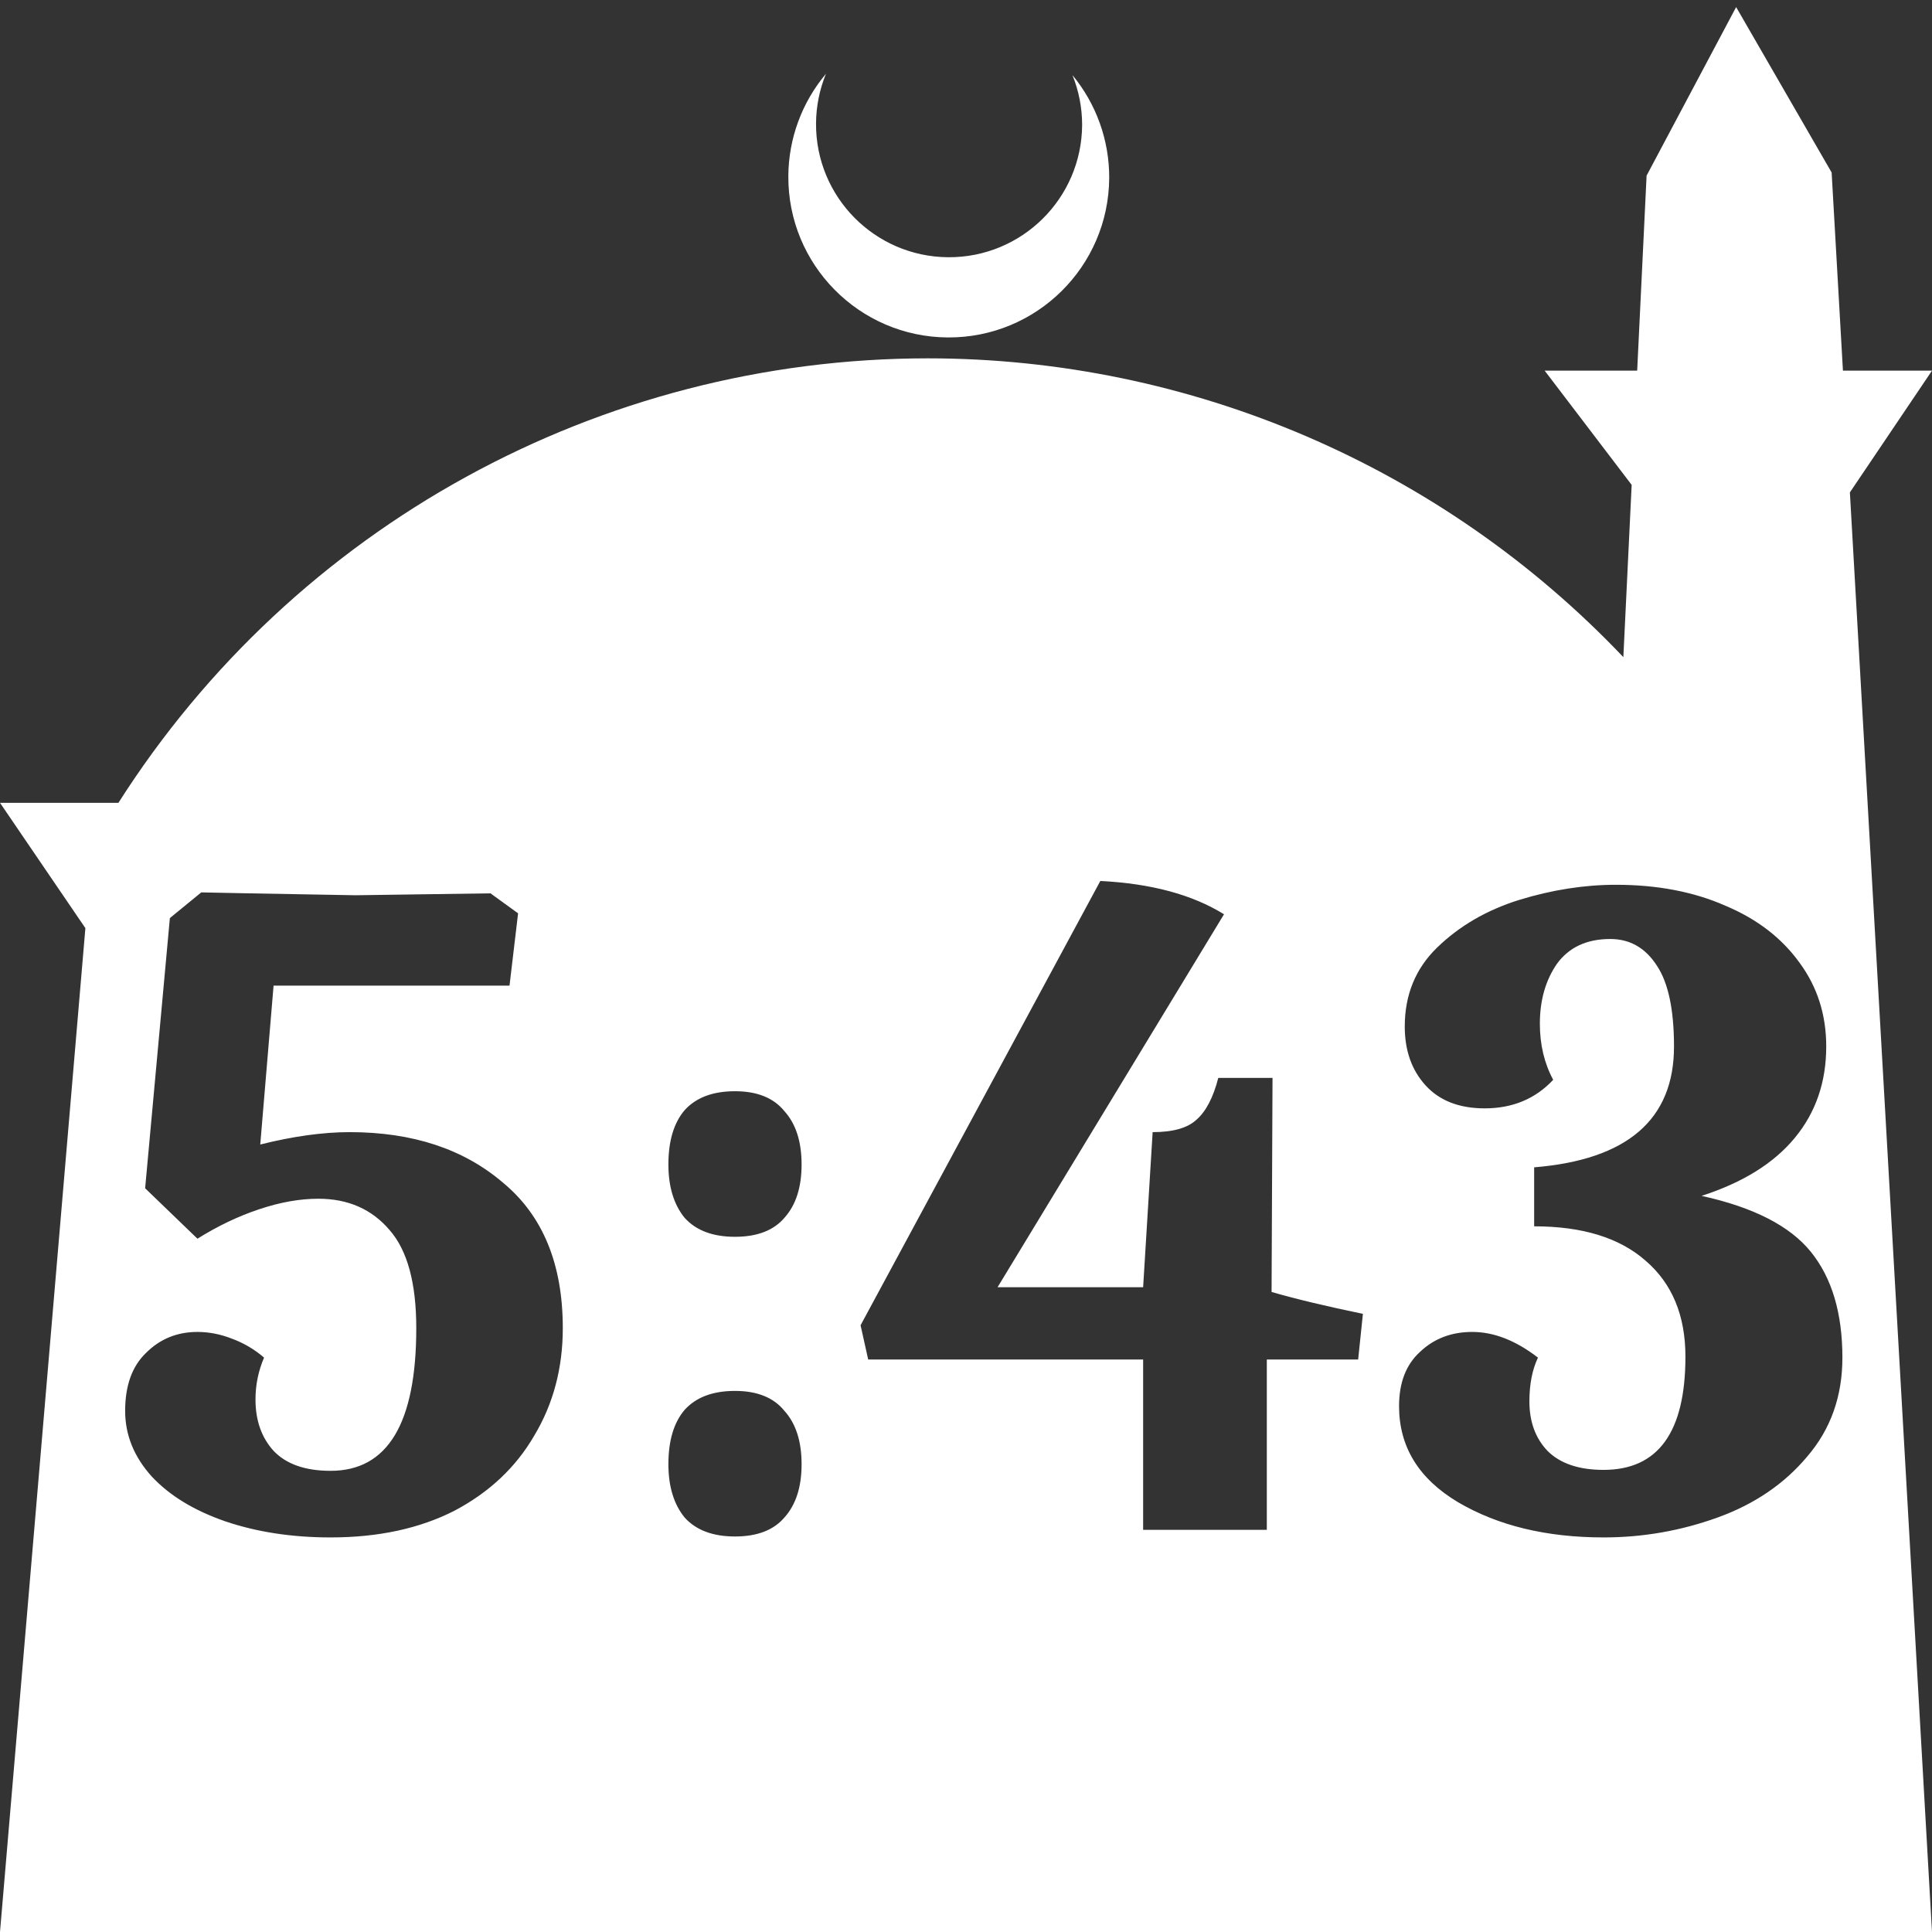 <?xml version="1.0" encoding="UTF-8" standalone="no"?>
<!-- Created with Inkscape (http://www.inkscape.org/) -->

<svg
   width="172.67mm"
   height="172.67mm"
   viewBox="0 0 172.67 172.67"
   version="1.1"
   id="svg1"
   xml:space="preserve"
   xmlns="http://www.w3.org/2000/svg"
   xmlns:svg="http://www.w3.org/2000/svg"><rect x="0" y="0" width="172.67" height="172.67" fill="#333333" stroke="none"/><defs
     id="defs1" /><g
     id="layer1"
     transform="translate(157.251,198.81)"><path
       id="path5"
       style="fill:#ffffff;fill-opacity:1;stroke-width:0.805;stroke-linecap:round;stroke-linejoin:round"
       d="M -2.086 -198.177 L -10.089 -183.113 L -10.93 -165.684 L -19.199 -165.684 L -11.423 -155.474 L -12.166 -140.079 C -28.353 -157.121 -50.824 -166.774 -74.327 -166.784 C -103.645 -166.774 -130.927 -151.792 -146.667 -127.059 L -157.251 -127.059 L -149.62 -115.86 L -157.251 -26.14 L -8.514 -26.14 L 15.419 -26.14 L 8.08 -154.802 L 15.419 -165.684 L 7.459 -165.684 L 6.449 -183.393 L -2.086 -198.177 z M -83.431 -192.216 C -85.585 -189.655 -86.775 -186.421 -86.795 -183.075 C -86.842 -175.155 -80.46 -168.697 -72.54 -168.651 C -64.621 -168.604 -58.163 -174.986 -58.117 -182.905 C -58.103 -186.26 -59.266 -189.514 -61.404 -192.1 C -60.831 -190.684 -60.537 -189.17 -60.537 -187.641 C -60.576 -181.074 -65.931 -175.782 -72.498 -175.82 C -79.065 -175.859 -84.358 -181.214 -84.319 -187.781 C -84.309 -189.303 -84.008 -190.808 -83.431 -192.216 z M -58.911 -120.074 C -54.376 -119.848 -50.691 -118.856 -47.857 -117.098 L -68.094 -83.767 L -55.085 -83.767 L -54.235 -97.627 C -52.421 -97.627 -51.117 -97.995 -50.323 -98.732 C -49.473 -99.469 -48.821 -100.716 -48.368 -102.473 L -43.521 -102.473 L -43.606 -83.342 C -41.452 -82.718 -38.731 -82.067 -35.443 -81.386 L -35.868 -77.305 L -44.031 -77.305 L -44.031 -62.085 L -55.085 -62.085 L -55.085 -77.305 L -79.658 -77.305 L -80.338 -80.366 L -58.911 -120.074 z M -12.826 -119.734 C -9.141 -119.734 -5.882 -119.111 -3.048 -117.864 C -0.213 -116.673 1.998 -114.972 3.585 -112.762 C 5.172 -110.608 5.966 -108.114 5.966 -105.279 C 5.966 -102.105 5.03 -99.384 3.16 -97.117 C 1.289 -94.849 -1.488 -93.12 -5.173 -91.93 C -0.525 -90.909 2.735 -89.237 4.605 -86.913 C 6.476 -84.589 7.411 -81.443 7.411 -77.475 C 7.411 -74.017 6.363 -71.07 4.265 -68.632 C 2.225 -66.195 -0.44 -64.38 -3.728 -63.19 C -7.015 -62 -10.417 -61.405 -13.931 -61.405 C -19.033 -61.405 -23.369 -62.453 -26.94 -64.551 C -30.455 -66.648 -32.212 -69.51 -32.212 -73.138 C -32.212 -75.236 -31.589 -76.851 -30.341 -77.985 C -29.094 -79.175 -27.535 -79.77 -25.665 -79.77 C -23.737 -79.77 -21.782 -79.005 -19.798 -77.475 C -20.308 -76.398 -20.563 -75.094 -20.563 -73.564 C -20.563 -71.75 -20.025 -70.276 -18.948 -69.142 C -17.814 -68.008 -16.142 -67.441 -13.931 -67.441 C -9.056 -67.441 -6.618 -70.814 -6.618 -77.56 C -6.618 -81.244 -7.809 -84.107 -10.19 -86.148 C -12.514 -88.188 -15.83 -89.209 -20.138 -89.209 L -20.138 -94.481 C -11.805 -95.161 -7.639 -98.761 -7.639 -105.279 C -7.639 -108.567 -8.149 -110.976 -9.17 -112.506 C -10.19 -114.094 -11.579 -114.888 -13.336 -114.888 C -15.433 -114.888 -17.02 -114.151 -18.097 -112.677 C -19.118 -111.203 -19.628 -109.417 -19.628 -107.32 C -19.628 -105.449 -19.231 -103.777 -18.437 -102.303 C -20.024 -100.603 -22.065 -99.752 -24.559 -99.752 C -26.827 -99.752 -28.584 -100.432 -29.831 -101.793 C -31.078 -103.153 -31.702 -104.911 -31.702 -107.065 C -31.702 -109.899 -30.738 -112.252 -28.811 -114.122 C -26.827 -116.05 -24.39 -117.467 -21.499 -118.374 C -18.551 -119.281 -15.66 -119.734 -12.826 -119.734 z M -139.263 -119.054 L -135.012 -118.969 C -129.003 -118.856 -125.829 -118.798 -125.489 -118.798 L -113.414 -118.969 L -110.948 -117.183 L -111.714 -110.721 L -132.801 -110.721 L -133.991 -96.521 C -131.044 -97.258 -128.379 -97.627 -125.999 -97.627 C -120.387 -97.627 -115.824 -96.124 -112.309 -93.12 C -108.738 -90.172 -106.952 -85.836 -106.952 -80.111 C -106.952 -76.54 -107.802 -73.337 -109.503 -70.503 C -111.147 -67.668 -113.528 -65.429 -116.646 -63.785 C -119.763 -62.198 -123.448 -61.405 -127.699 -61.405 C -131.157 -61.405 -134.303 -61.886 -137.138 -62.85 C -139.915 -63.814 -142.098 -65.146 -143.685 -66.846 C -145.272 -68.603 -146.066 -70.559 -146.066 -72.713 C -146.066 -74.981 -145.442 -76.71 -144.195 -77.9 C -142.948 -79.147 -141.417 -79.77 -139.604 -79.77 C -138.583 -79.77 -137.563 -79.572 -136.542 -79.176 C -135.465 -78.779 -134.502 -78.212 -133.651 -77.475 C -134.162 -76.284 -134.417 -75.037 -134.417 -73.734 C -134.417 -71.863 -133.878 -70.332 -132.801 -69.142 C -131.667 -67.952 -129.967 -67.357 -127.699 -67.357 C -122.598 -67.357 -120.047 -71.608 -120.047 -80.111 C -120.047 -84.136 -120.84 -87.055 -122.427 -88.869 C -124.015 -90.739 -126.14 -91.675 -128.805 -91.675 C -130.449 -91.675 -132.206 -91.363 -134.076 -90.739 C -135.947 -90.116 -137.79 -89.237 -139.604 -88.103 L -144.28 -92.61 L -142.069 -116.758 L -139.263 -119.054 z M -91.562 -101.283 C -89.578 -101.283 -88.104 -100.688 -87.141 -99.497 C -86.12 -98.364 -85.61 -96.777 -85.61 -94.736 C -85.61 -92.695 -86.12 -91.108 -87.141 -89.974 C -88.104 -88.84 -89.578 -88.273 -91.562 -88.273 C -93.546 -88.273 -95.048 -88.84 -96.069 -89.974 C -97.032 -91.164 -97.514 -92.752 -97.514 -94.736 C -97.514 -96.833 -97.032 -98.448 -96.069 -99.582 C -95.048 -100.716 -93.546 -101.283 -91.562 -101.283 z M -91.562 -74.499 C -89.578 -74.499 -88.104 -73.904 -87.141 -72.713 C -86.12 -71.58 -85.61 -69.992 -85.61 -67.951 C -85.61 -65.911 -86.12 -64.324 -87.141 -63.19 C -88.104 -62.056 -89.578 -61.489 -91.562 -61.489 C -93.546 -61.489 -95.048 -62.056 -96.069 -63.19 C -97.032 -64.38 -97.514 -65.967 -97.514 -67.951 C -97.514 -70.049 -97.032 -71.664 -96.069 -72.798 C -95.048 -73.932 -93.546 -74.499 -91.562 -74.499 z " /></g></svg>
